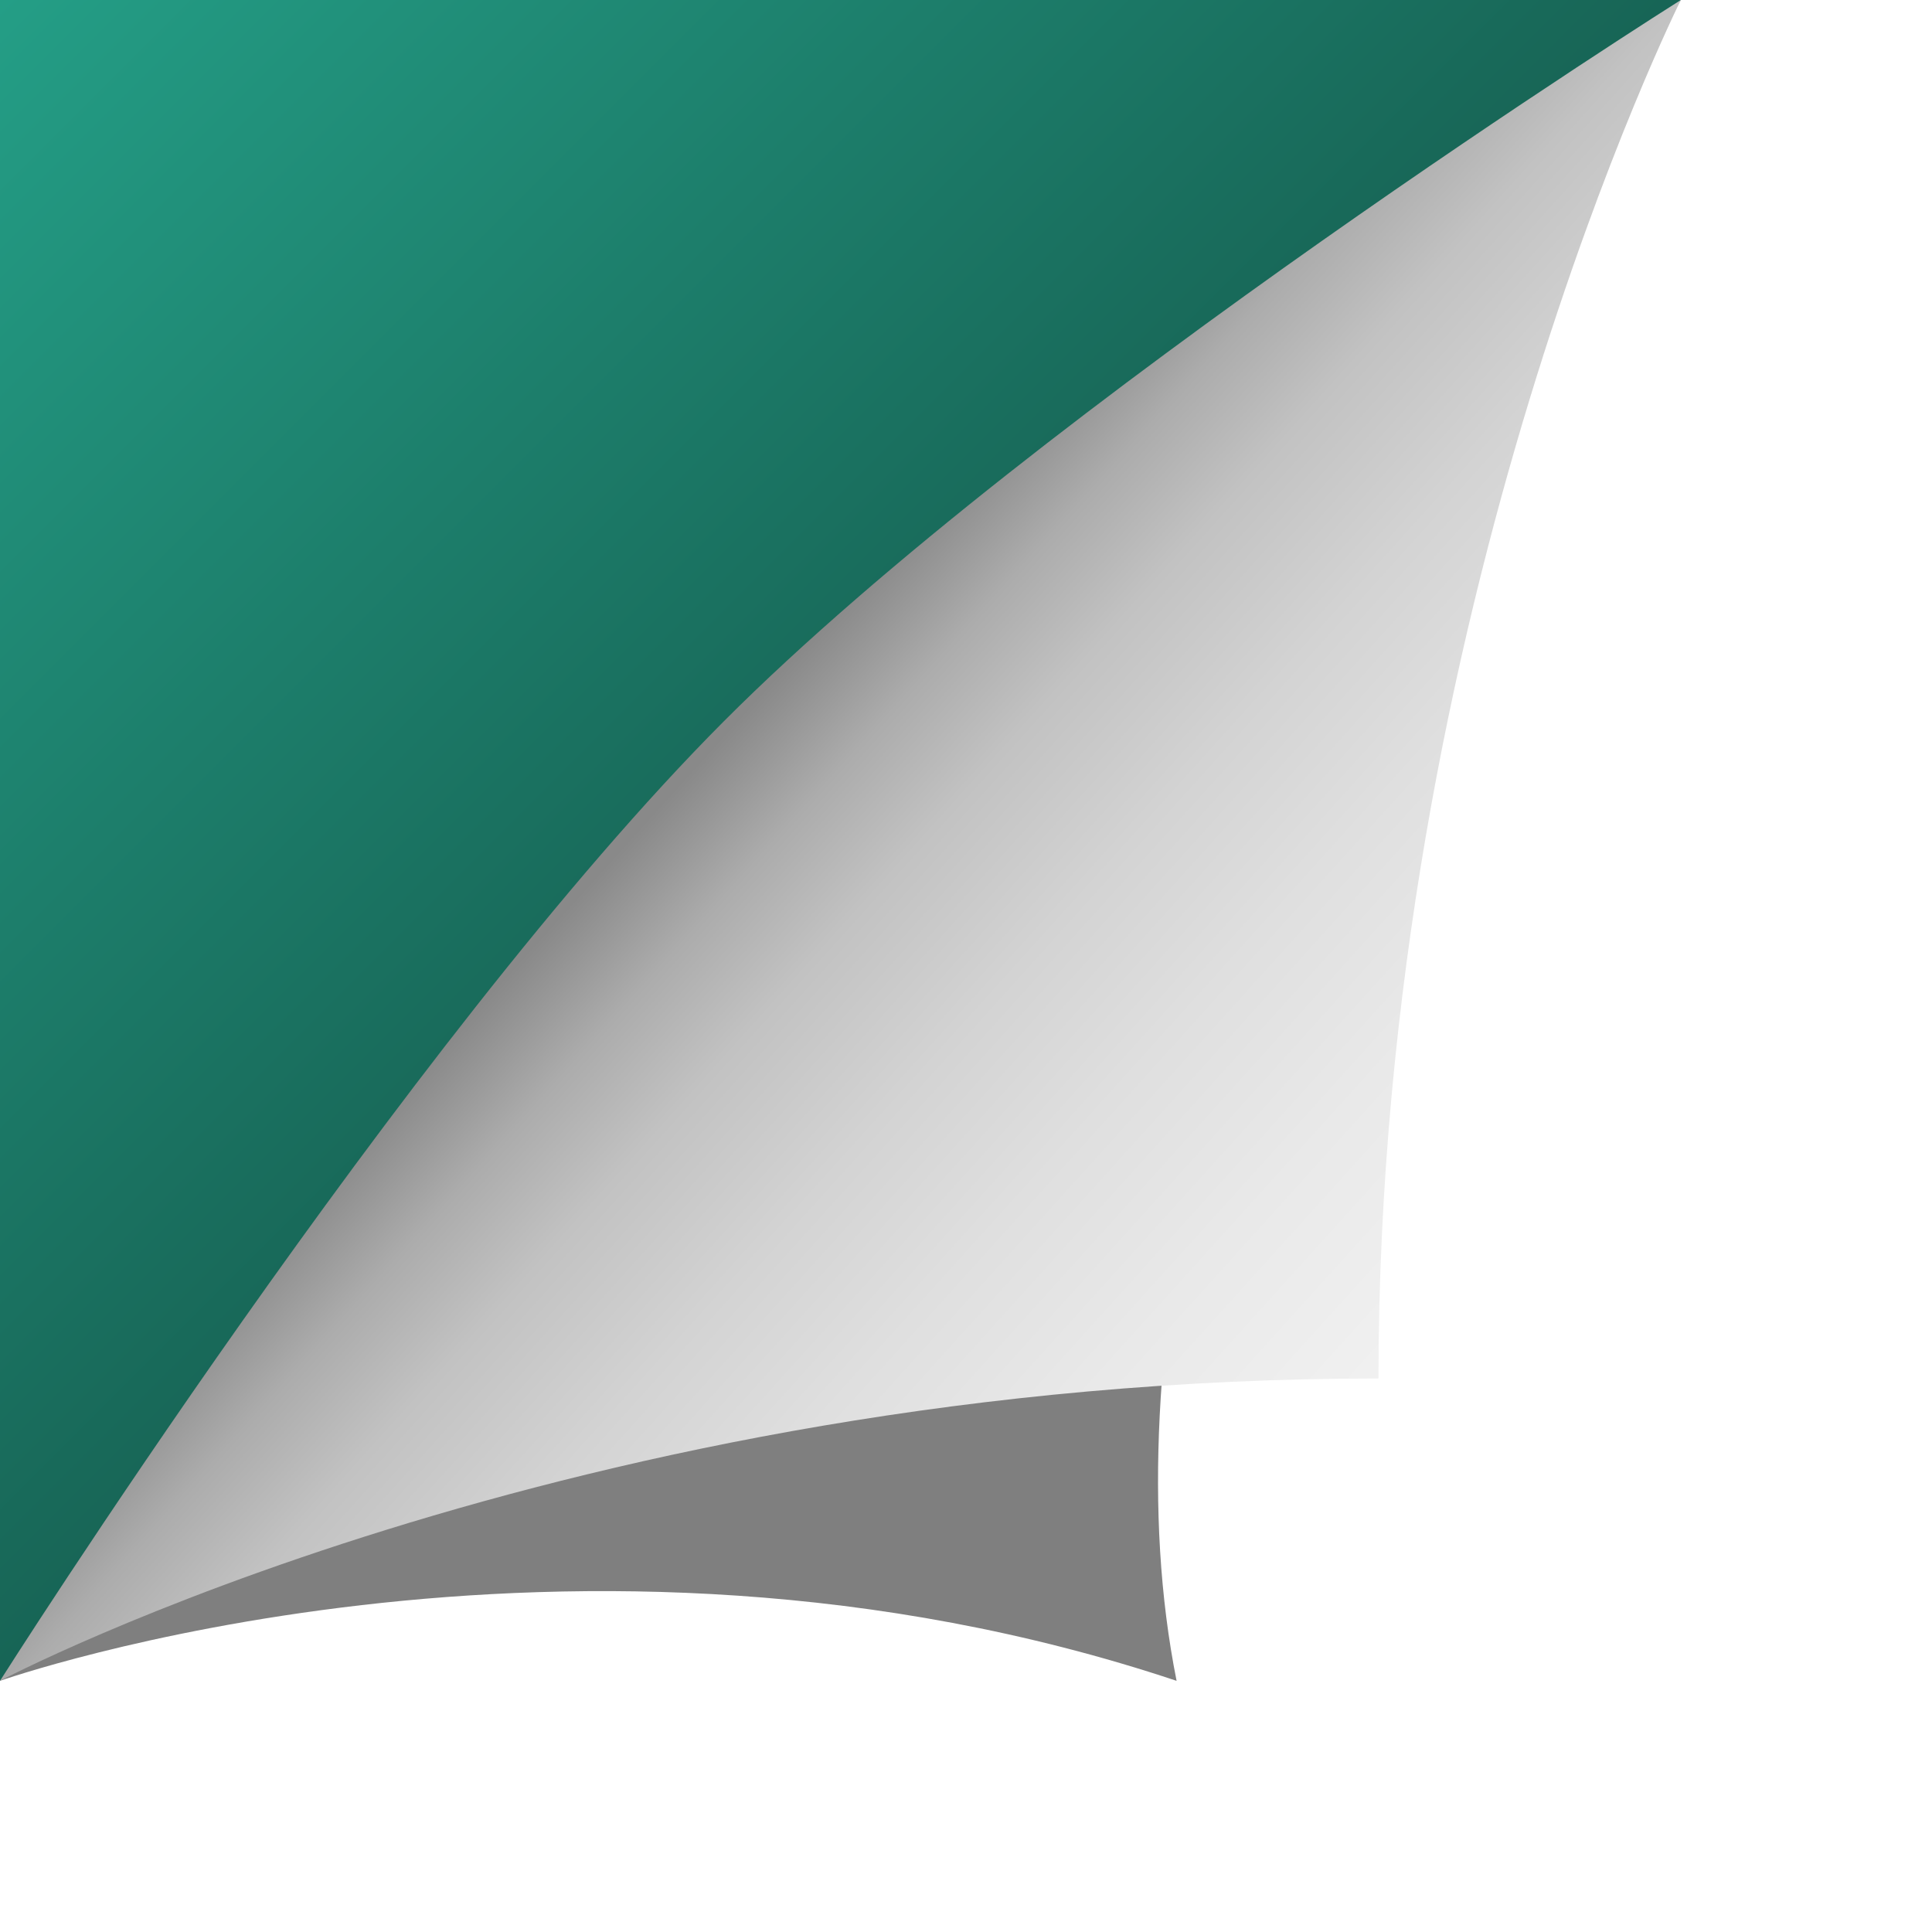 <svg xmlns="http://www.w3.org/2000/svg" width="800" height="800" viewBox="0 0 200 200"><path fill="#fff" d="M0 0h200v200H0z"/><defs><linearGradient id="a" gradientUnits="userSpaceOnUse" x1="88" y1="88" x2="0" y2="0"><stop offset="0" stop-color="#176455"/><stop offset="1" stop-color="#249e86"/></linearGradient><linearGradient id="b" gradientUnits="userSpaceOnUse" x1="75" y1="76" x2="168" y2="160"><stop offset="0" stop-color="#898989"/><stop offset=".09" stop-color="#acacac"/><stop offset=".18" stop-color="#c2c2c2"/><stop offset=".31" stop-color="#d3d3d3"/><stop offset=".44" stop-color="#dfdfdf"/><stop offset=".59" stop-color="#e9e9e9"/><stop offset=".75" stop-color="#f0f0f0"/><stop offset="1" stop-color="#f5f5f5"/></linearGradient><filter id="c" x="0" y="0" width="200%" height="200%"><feGaussianBlur in="SourceGraphic" stdDeviation="12"/></filter></defs><path fill="url(#a)" d="M0 174V0h174z"/><path fill-opacity=".5" filter="url(#c)" d="M121.8 174C59.2 153.1 0 174 0 174s63.5-73.8 87-94c24.4-20.9 87-80 87-80s-66.1 104.4-52.2 174z"/><path fill="url(#b)" d="M142.7 142.7C59.2 142.7 0 174 0 174s42-66.3 74.9-99.3S174 0 174 0s-31.3 62.6-31.3 142.7z"/></svg>